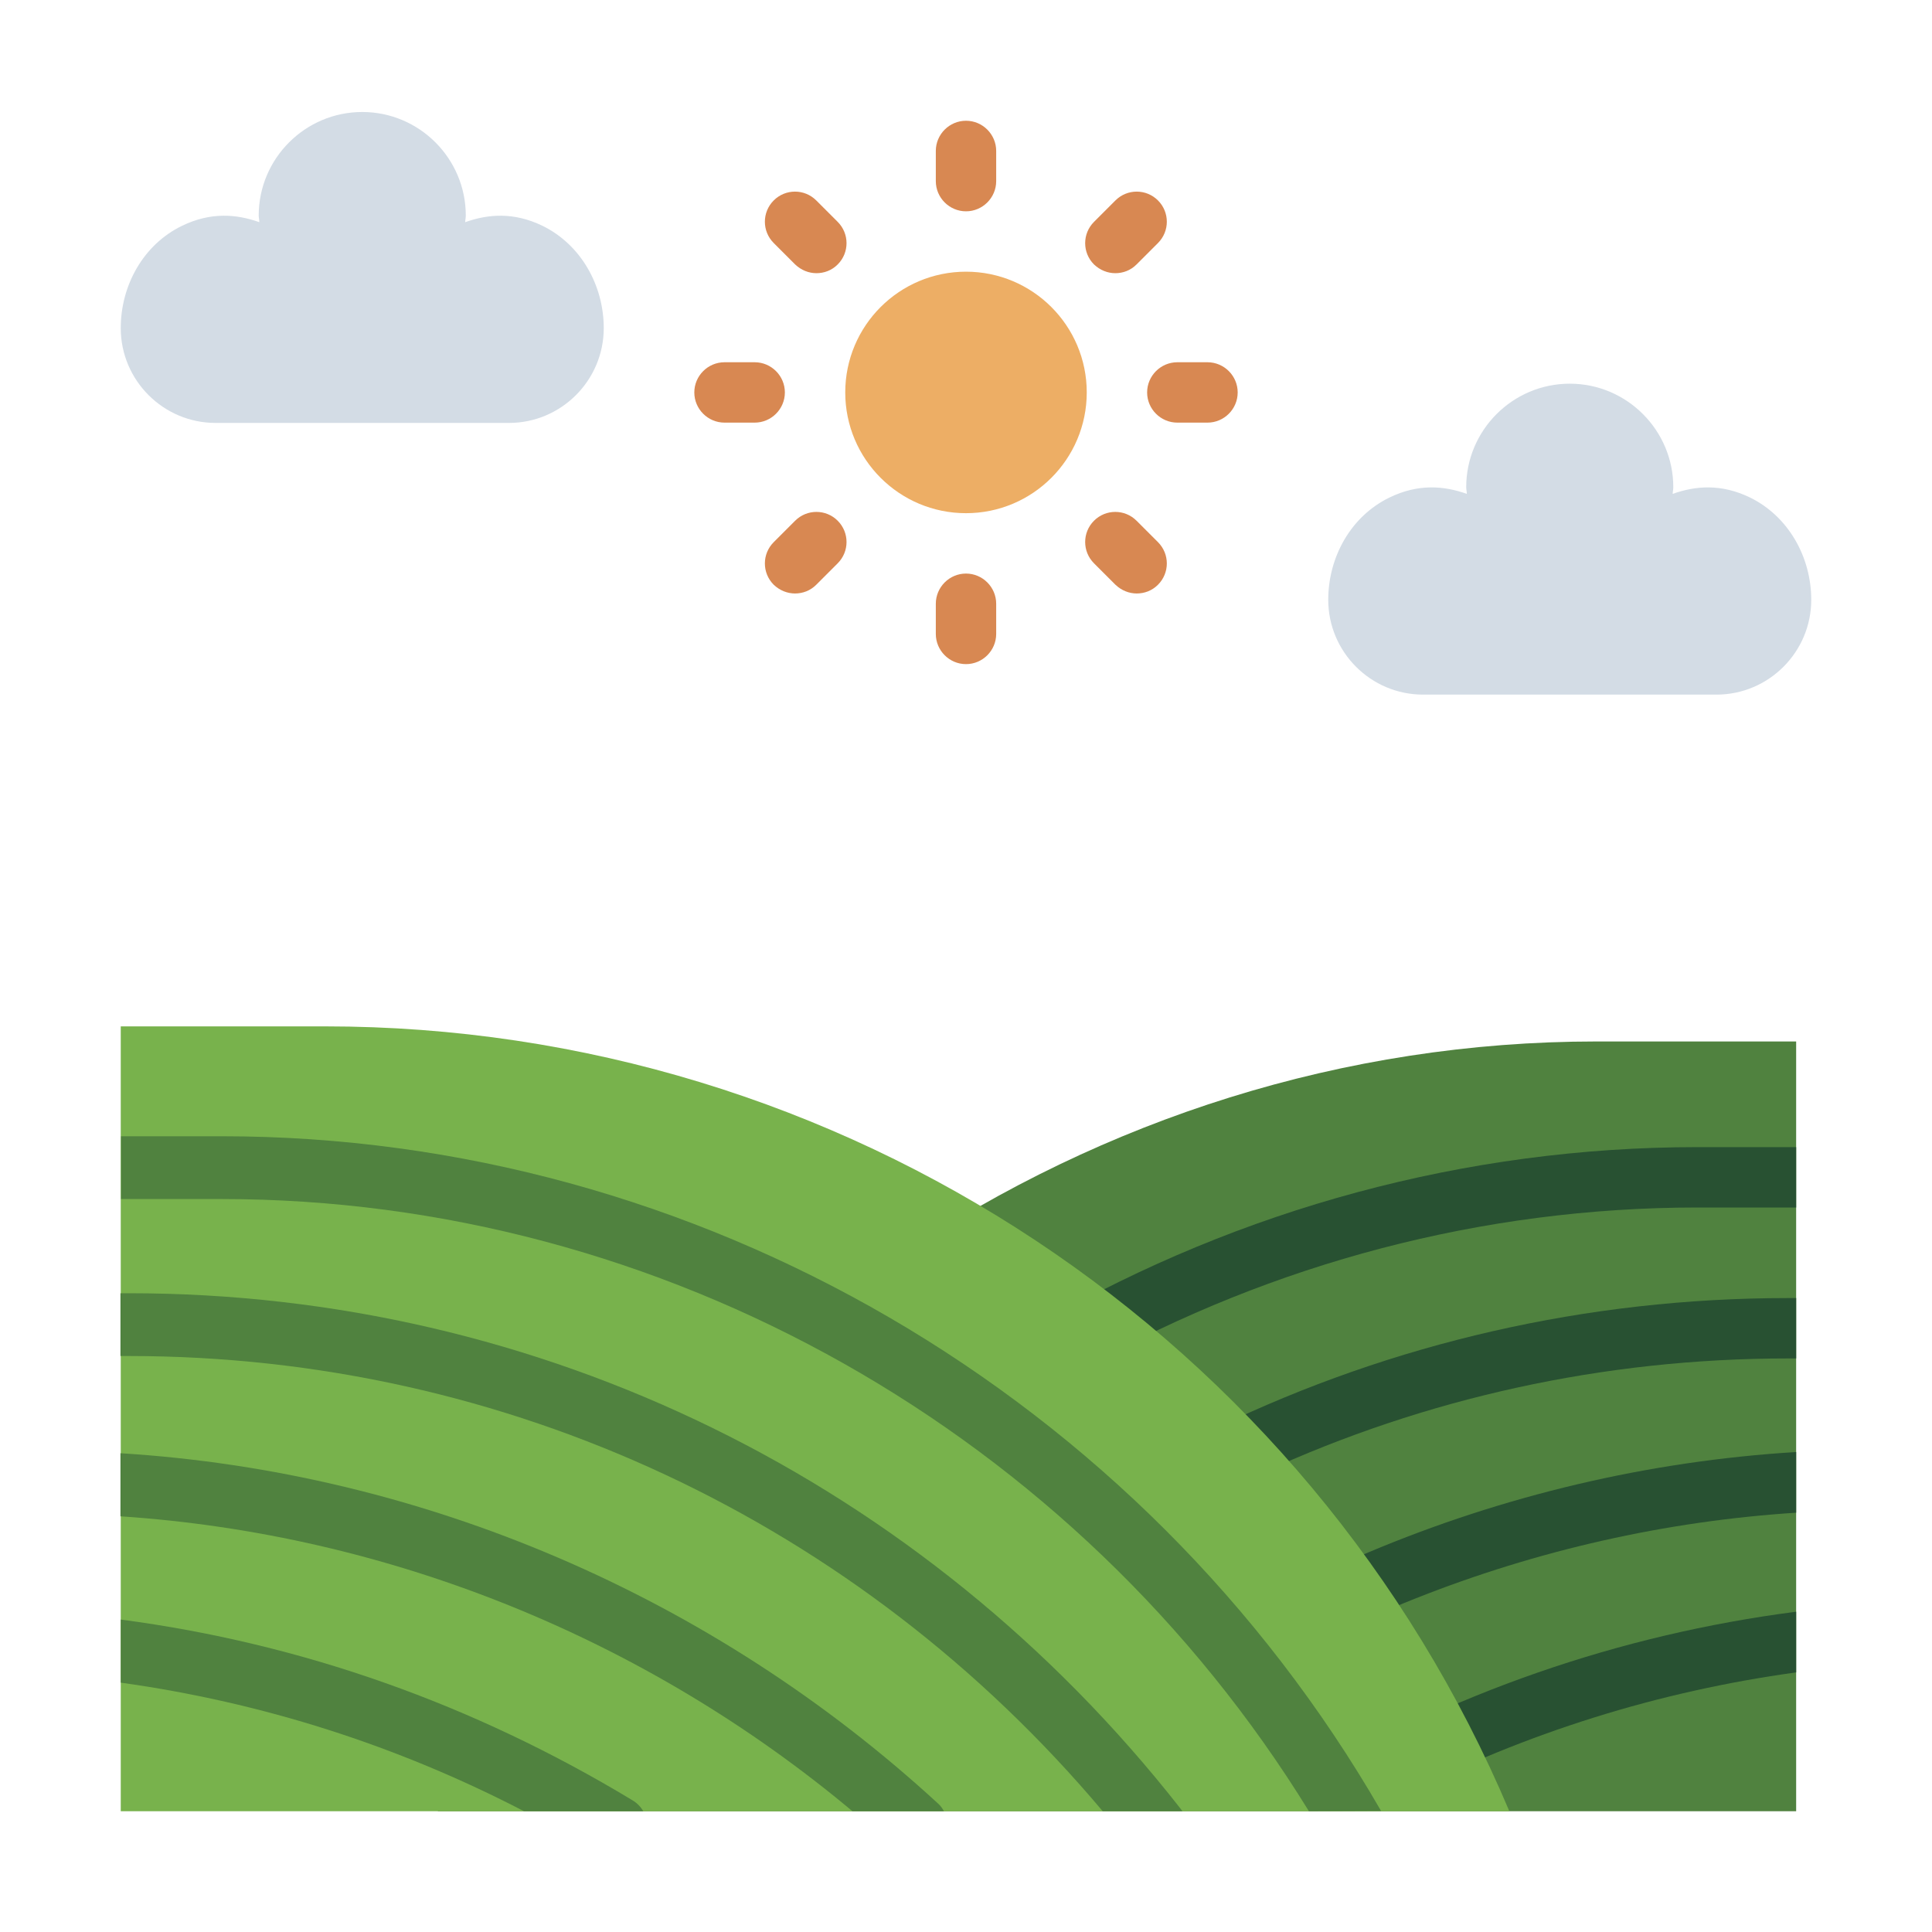 <?xml version="1.0" encoding="UTF-8"?><svg id="Flat" xmlns="http://www.w3.org/2000/svg" viewBox="0 0 64 64"><defs><style>.cls-1{fill:#edae65;}.cls-2{fill:#d88852;}.cls-3{fill:#d3dce5;}.cls-4{fill:#285132;}.cls-5{fill:#78b24c;}.cls-6{fill:#50823f;}</style></defs><path class="cls-6" d="m59.5,34.5v25.5H14.5c6.52-15.15,21.64-25.5,38.38-25.5h6.62Z"/><path class="cls-4" d="m59.5,38v2h-3.27c-14.28,0-27.68,7.44-35.23,19.5h-2.34c7.78-13.26,22.18-21.5,37.57-21.5h3.27Z"/><path class="cls-4" d="m59.5,43v2h-.27c-12.22,0-23.65,5.26-31.56,14.5h-2.58s.06-.08.09-.12c8.31-10.41,20.73-16.38,34.05-16.38h.27Z"/><path class="cls-4" d="m59.5,48.1v2.01c-8.67.56-17.01,3.87-23.72,9.39h-2.97c.05-.09.11-.17.19-.24,7.31-6.6,16.7-10.56,26.5-11.16Z"/><path class="cls-4" d="m59.5,53.39v2.01c-4.57.63-8.96,2-13.07,4.1h-3.86c.08-.14.2-.27.36-.36,5.13-3.05,10.7-4.99,16.57-5.75Z"/><path class="cls-5" d="m50,60H4v-26h6.77c17.11,0,32.57,10.24,39.23,26Z"/><path class="cls-6" d="m45.75,59.99h0s-2.39.01-2.39.01c-7.72-12.54-21.42-20.28-36.01-20.28h-3.34v-2.08h3.34c15.73,0,30.45,8.57,38.4,22.35Z"/><path class="cls-6" d="m39.17,60h-2.64c-8.09-9.61-19.77-15.08-32.26-15.08h-.28v-2.08h.28c13.62,0,26.31,6.21,34.81,17.04.03.04.06.08.09.12Z"/><path class="cls-6" d="m31.28,60h-3.04c-6.86-5.74-15.38-9.18-24.25-9.77v-2.09c10.02.62,19.62,4.74,27.09,11.61.08.07.14.16.19.25Z"/><path class="cls-6" d="m21.31,60h-3.95c-4.2-2.18-8.69-3.61-13.36-4.26v-2.09c6,.79,11.69,2.81,16.94,5.98.16.09.29.23.37.37Z"/><path class="cls-3" d="m17.97,7.48c-.95-.46-1.8-.39-2.56-.12,0-.07.02-.14.02-.22,0-1.89-1.54-3.43-3.43-3.43s-3.43,1.54-3.43,3.43c0,.07.02.14.02.22-.76-.27-1.61-.34-2.56.12-1.28.62-2.03,1.97-2.03,3.39h0c0,1.73,1.41,3.14,3.14,3.14h9.72c1.73,0,3.14-1.41,3.14-3.14h0c0-1.42-.76-2.77-2.03-3.39Z"/><path class="cls-3" d="m57.97,16.48c-.95-.46-1.8-.39-2.56-.12,0-.07.02-.14.02-.22,0-1.89-1.54-3.43-3.43-3.43s-3.43,1.54-3.43,3.43c0,.07.02.14.02.22-.76-.27-1.61-.34-2.56.12-1.28.62-2.03,1.97-2.03,3.39h0c0,1.73,1.41,3.14,3.14,3.14h9.72c1.73,0,3.14-1.41,3.14-3.14h0c0-1.42-.76-2.77-2.03-3.39Z"/><circle class="cls-1" cx="32" cy="13" r="4"/><path class="cls-2" d="m32,7c-.55,0-1-.45-1-1v-1c0-.55.45-1,1-1s1,.45,1,1v1c0,.55-.45,1-1,1Z"/><path class="cls-2" d="m27.05,9.05c-.26,0-.51-.1-.71-.29l-.71-.71c-.39-.39-.39-1.02,0-1.41s1.02-.39,1.41,0l.71.71c.39.39.39,1.02,0,1.41-.2.2-.45.29-.71.29Z"/><path class="cls-2" d="m25,14h-1c-.55,0-1-.45-1-1s.45-1,1-1h1c.55,0,1,.45,1,1s-.45,1-1,1Z"/><path class="cls-2" d="m26.34,19.66c-.26,0-.51-.1-.71-.29-.39-.39-.39-1.02,0-1.41l.71-.71c.39-.39,1.02-.39,1.41,0s.39,1.02,0,1.41l-.71.71c-.2.2-.45.29-.71.29Z"/><path class="cls-2" d="m32,22c-.55,0-1-.45-1-1v-1c0-.55.45-1,1-1s1,.45,1,1v1c0,.55-.45,1-1,1Z"/><path class="cls-2" d="m37.66,19.66c-.26,0-.51-.1-.71-.29l-.71-.71c-.39-.39-.39-1.02,0-1.41s1.02-.39,1.41,0l.71.71c.39.39.39,1.02,0,1.41-.2.2-.45.29-.71.29Z"/><path class="cls-2" d="m40,14h-1c-.55,0-1-.45-1-1s.45-1,1-1h1c.55,0,1,.45,1,1s-.45,1-1,1Z"/><path class="cls-2" d="m36.95,9.05c-.26,0-.51-.1-.71-.29-.39-.39-.39-1.02,0-1.41l.71-.71c.39-.39,1.02-.39,1.41,0s.39,1.02,0,1.41l-.71.71c-.2.2-.45.29-.71.29Z"/></svg>